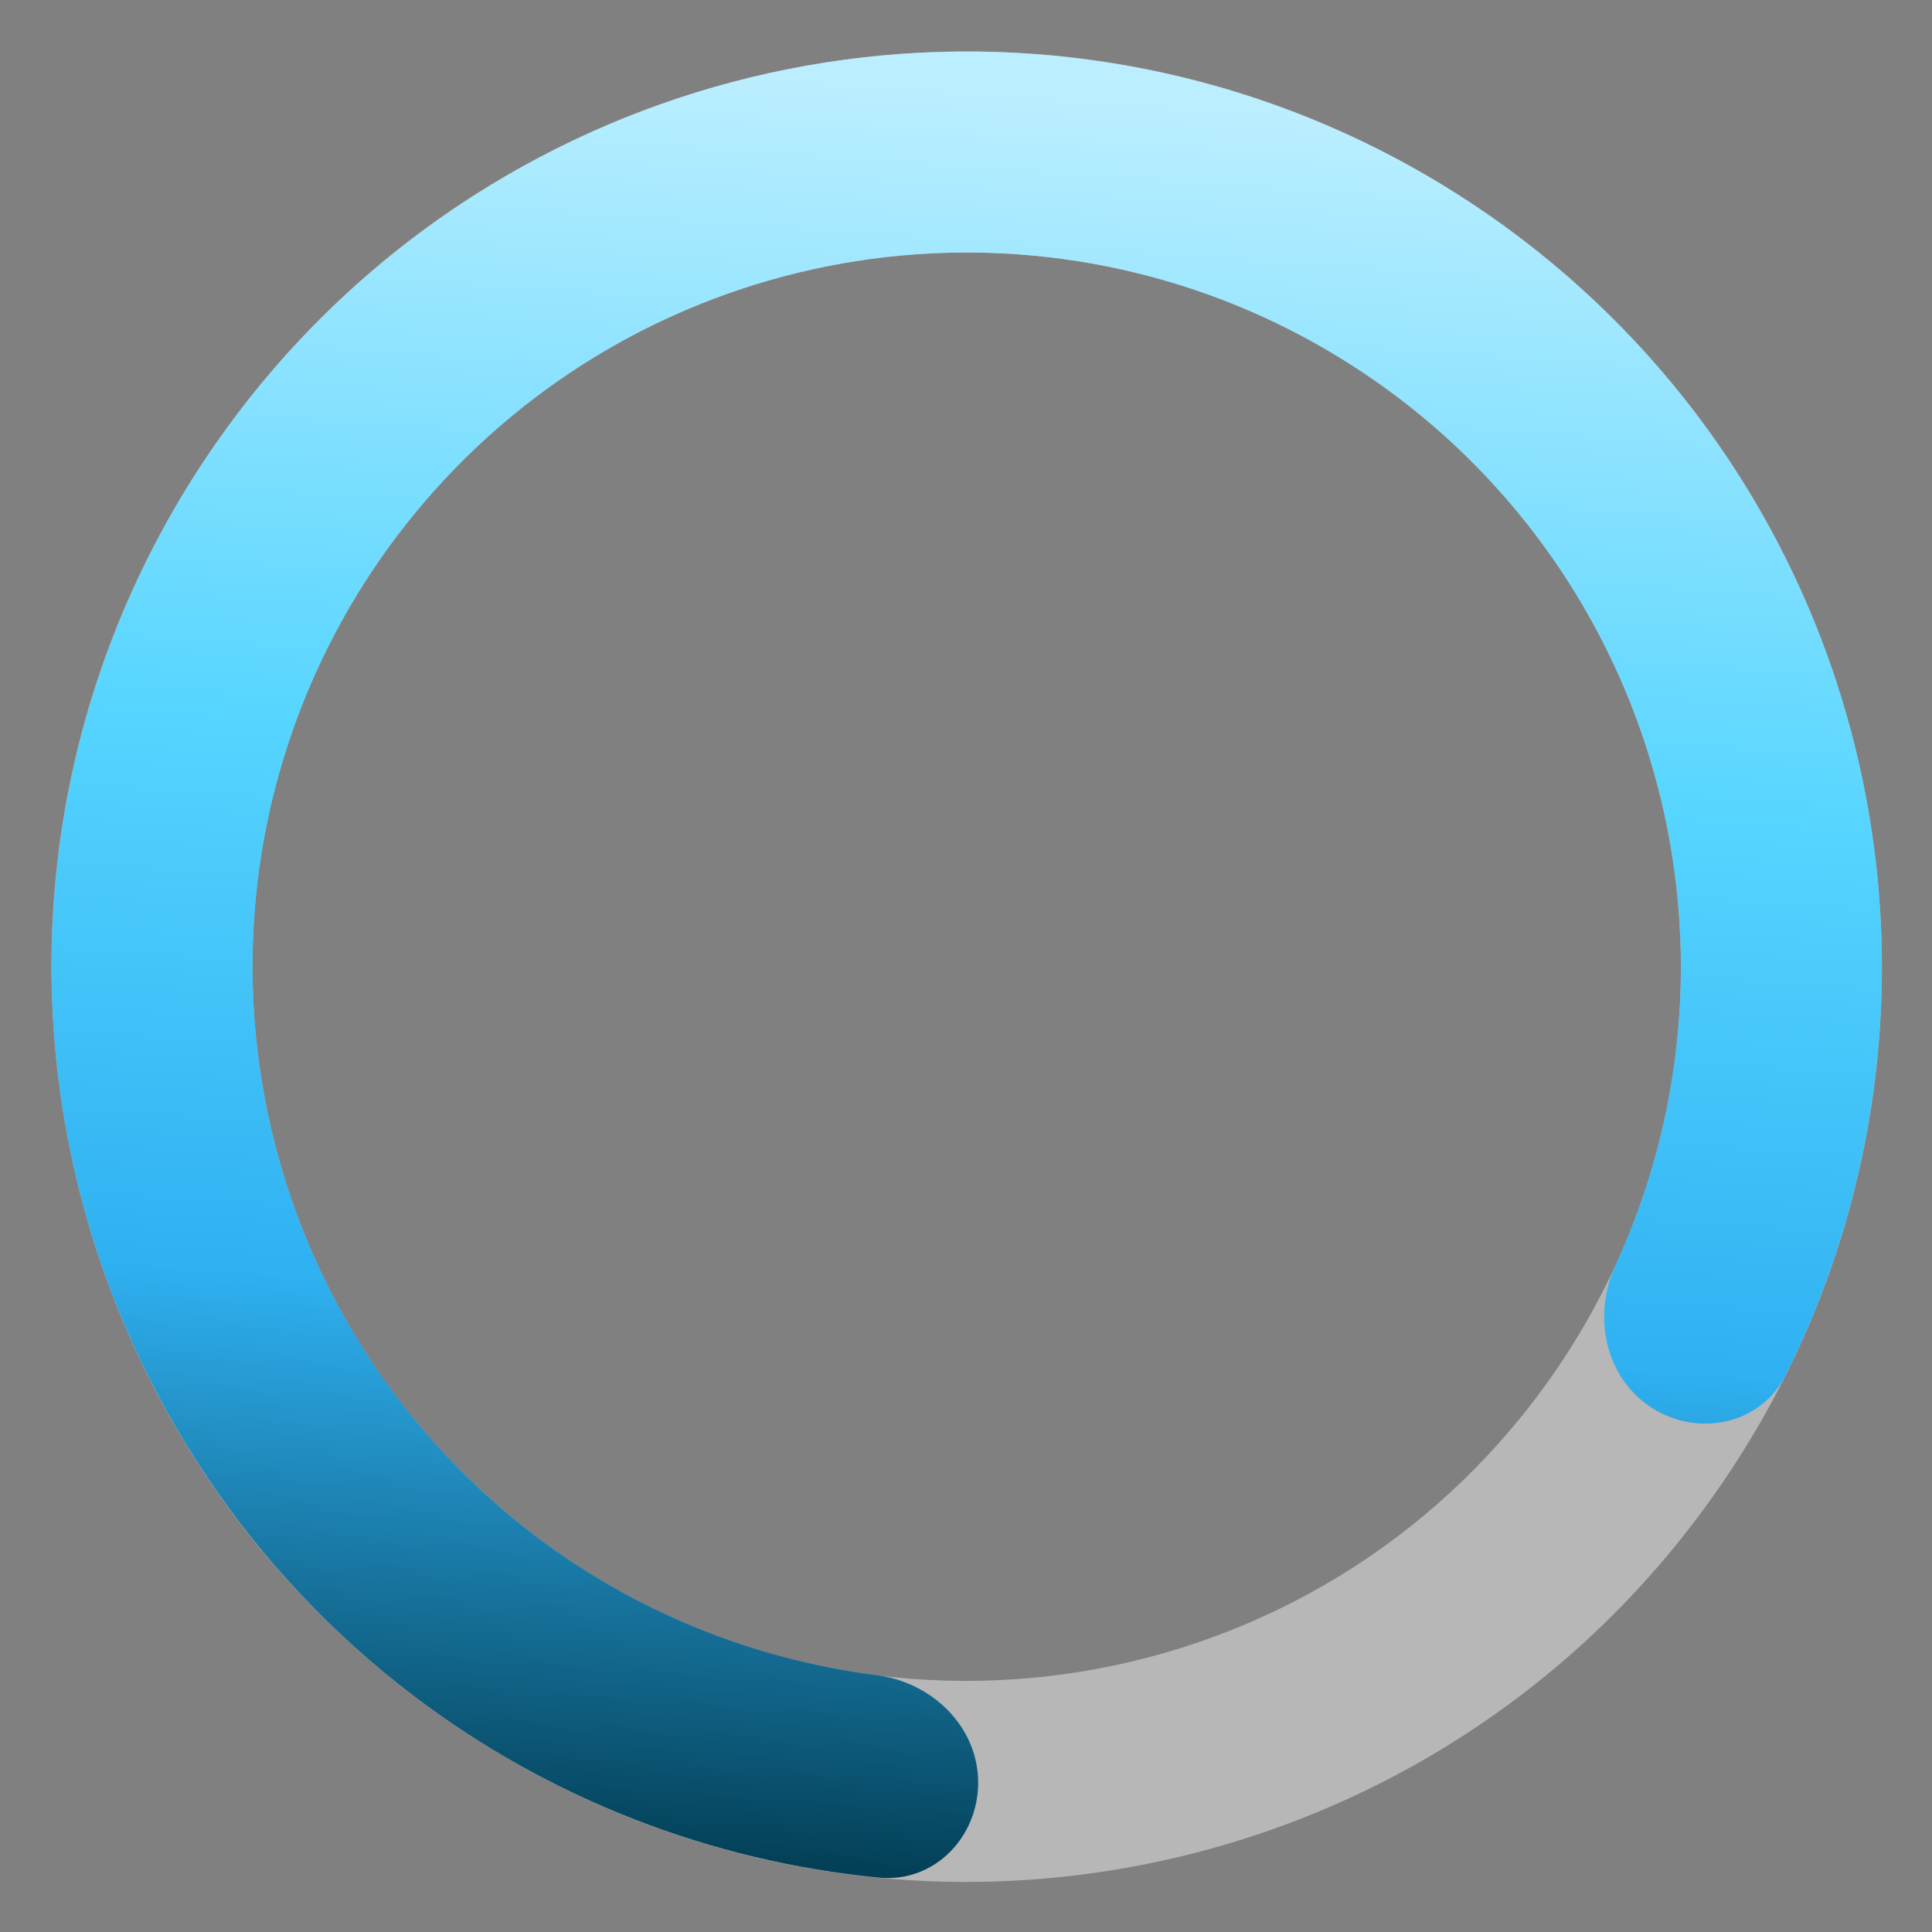 <svg width="38" height="38" viewBox="0 0 38 38" fill="none" xmlns="http://www.w3.org/2000/svg">
<rect x="0" y="0" width="38" height="38" fill="#808080" stroke="none"/>
<path d="M33.883 29.158C39.485 20.946 37.37 9.747 29.158 4.144C20.946 -1.458 9.747 0.657 4.144 8.869C-1.458 17.081 0.657 28.28 8.869 33.883C17.081 39.485 28.28 37.37 33.883 29.158ZM7.41 11.097C11.782 4.689 20.521 3.038 26.93 7.41C33.338 11.782 34.989 20.521 30.617 26.93C26.245 33.338 17.506 34.989 11.097 30.617C4.689 26.245 3.038 17.506 7.41 11.097Z" fill="#EEEEEE" fill-opacity="0.5"/>
<path d="M32.486 27.688C33.404 28.278 34.638 28.017 35.125 27.04C36.607 24.066 37.242 20.726 36.94 17.39C36.578 13.396 34.893 9.637 32.152 6.71C29.411 3.782 25.77 1.854 21.808 1.232C17.846 0.609 13.79 1.327 10.283 3.273C6.775 5.218 4.018 8.279 2.449 11.97C0.88 15.66 0.588 19.77 1.62 23.645C2.652 27.52 4.948 30.94 8.145 33.362C10.815 35.384 13.984 36.613 17.293 36.931C18.379 37.035 19.254 36.127 19.239 35.035V35.035C19.223 33.944 18.322 33.086 17.239 32.948C14.814 32.639 12.499 31.701 10.532 30.211C8.037 28.321 6.245 25.652 5.439 22.628C4.634 19.604 4.862 16.397 6.087 13.516C7.311 10.636 9.463 8.248 12.2 6.729C14.937 5.211 18.103 4.651 21.195 5.137C24.286 5.623 27.127 7.127 29.267 9.412C31.406 11.696 32.721 14.63 33.004 17.747C33.226 20.204 32.796 22.665 31.774 24.886C31.318 25.878 31.569 27.097 32.486 27.688V27.688Z" fill="url(#paint0_linear_1663_7798)"/>
<defs>
<linearGradient id="paint0_linear_1663_7798" x1="21.5" y1="2" x2="19" y2="37.5" gradientUnits="userSpaceOnUse">
<stop stop-color="#BBEEFF"/>
<stop offset="0.37" stop-color="#56D5FF"/>
<stop offset="0.677" stop-color="#2FB1F2"/>
<stop offset="1" stop-color="#013A4F"/>
</linearGradient>
</defs>
</svg>
